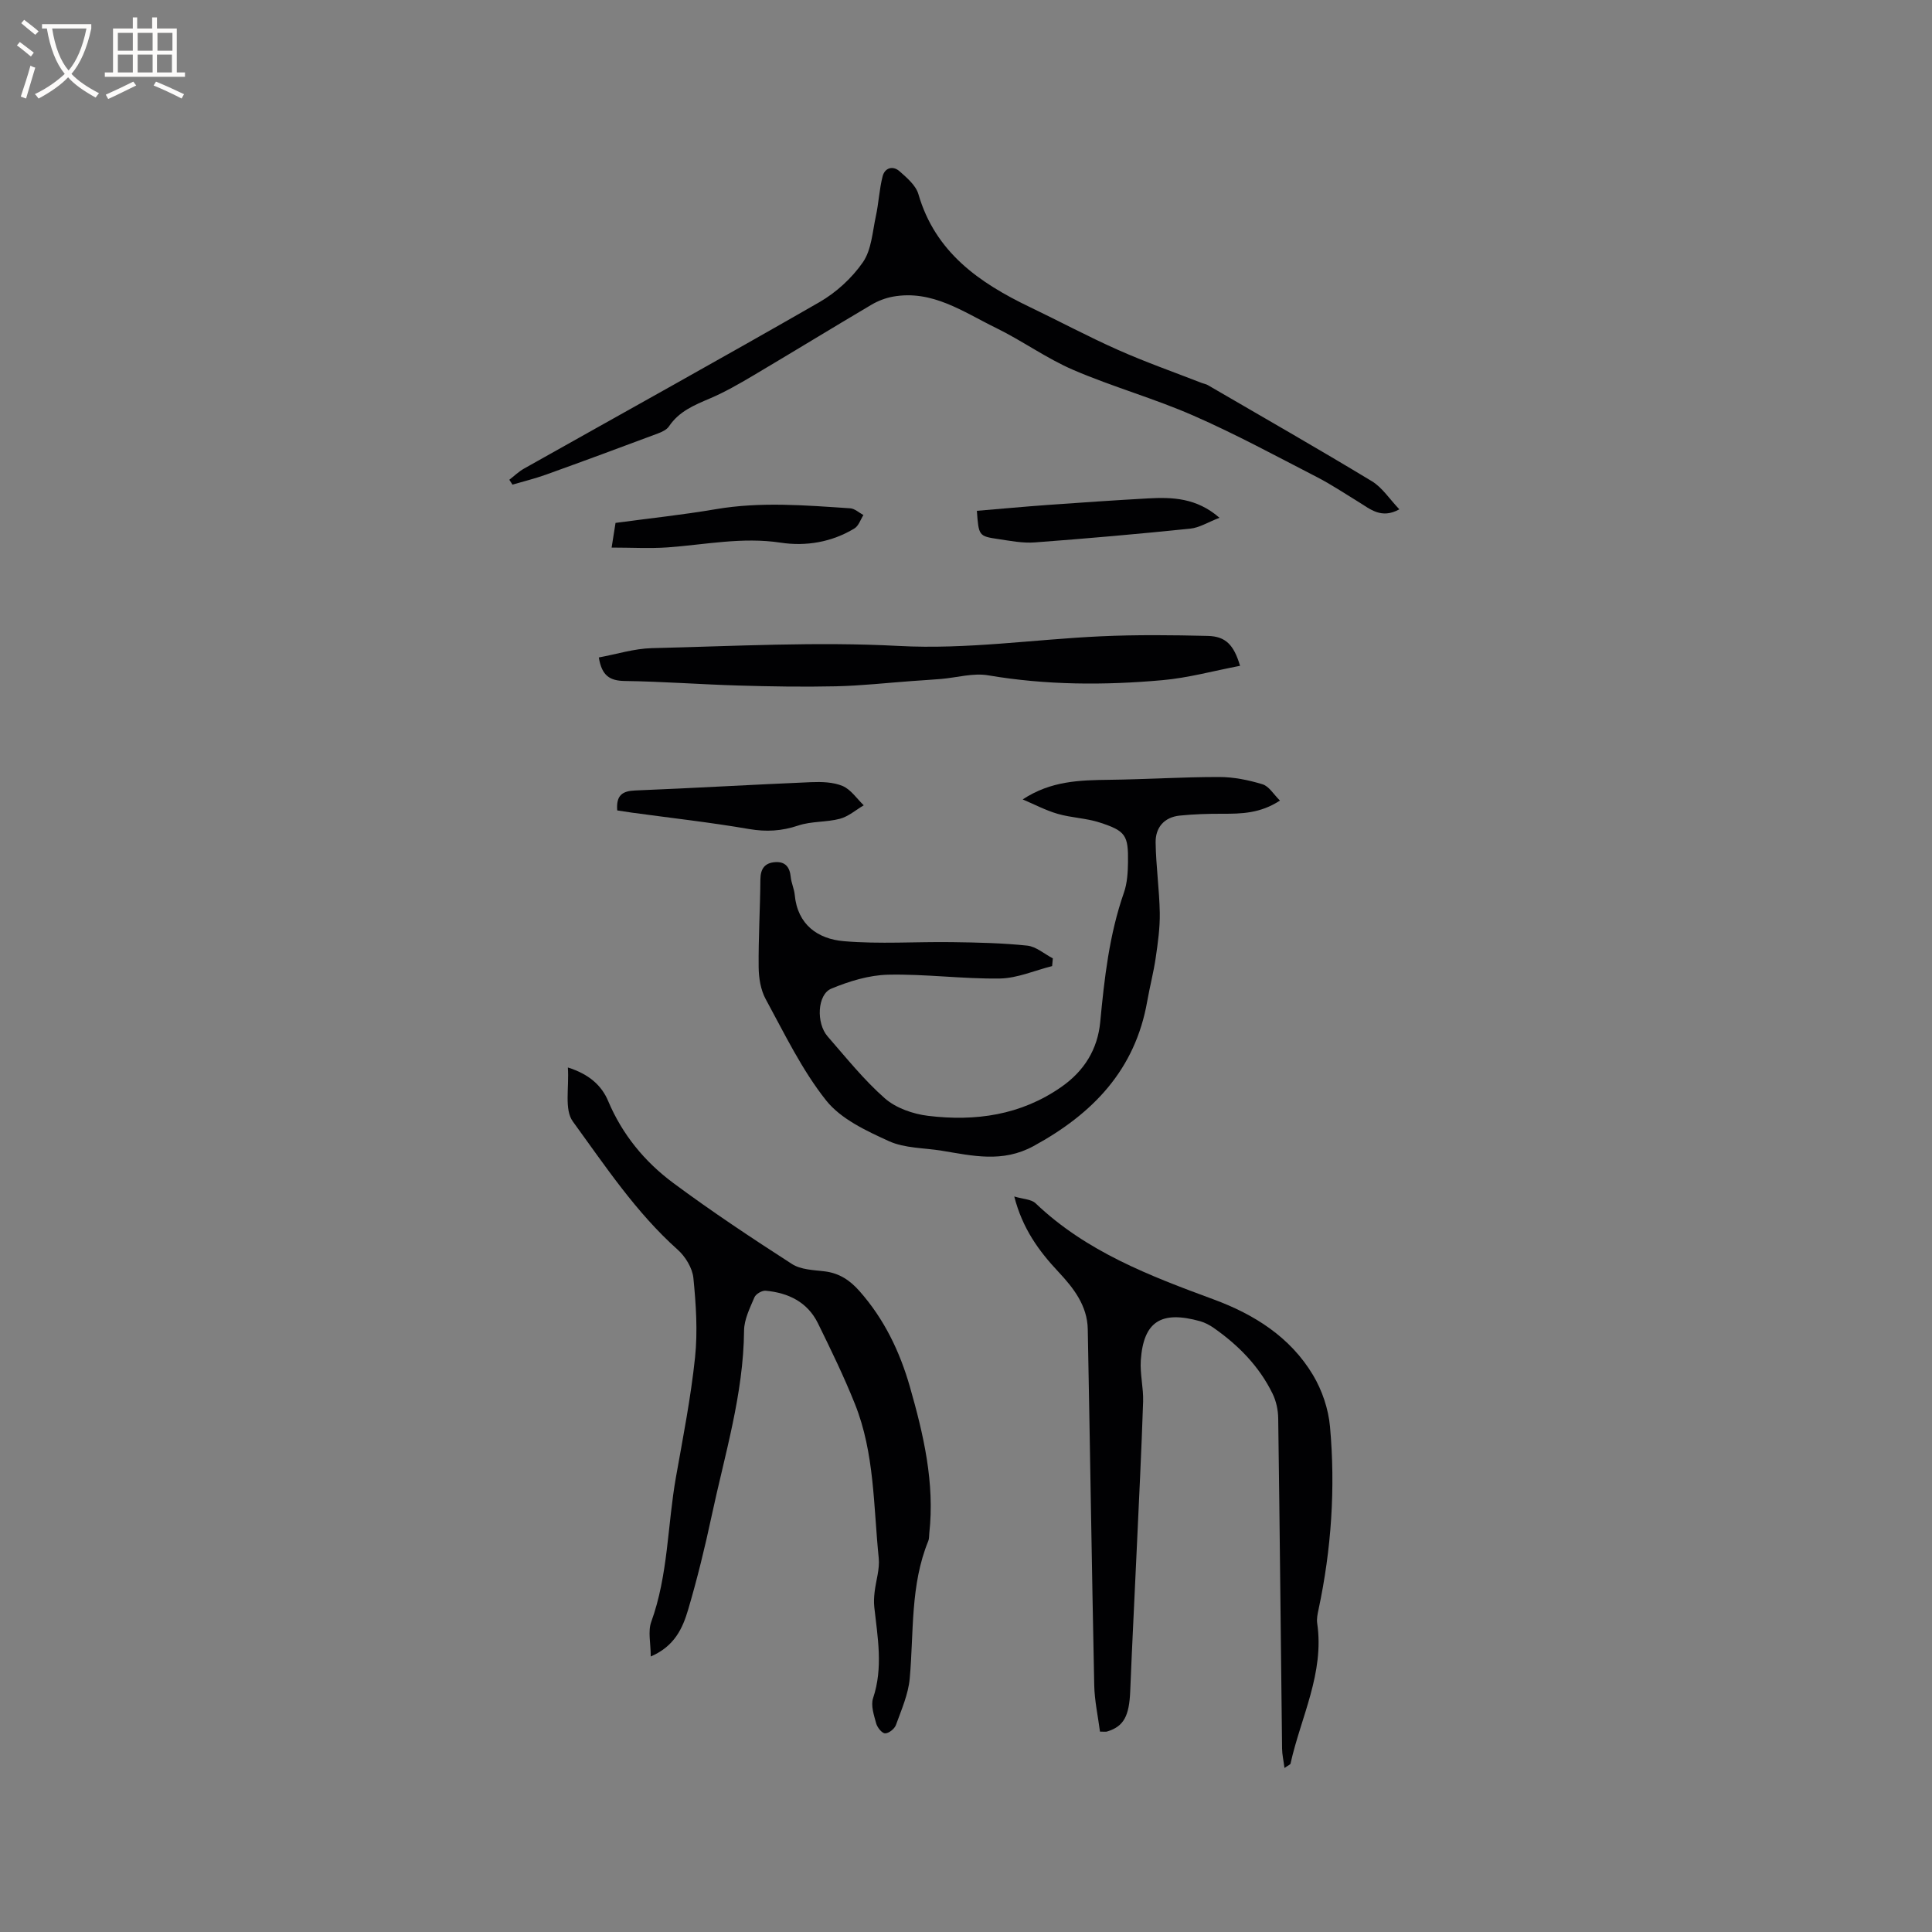 <svg enable-background="new 0 0 400 400" viewBox="0 0 400 400" xmlns="http://www.w3.org/2000/svg"><rect x="0" y="0" width="400" height="400" fill="#808080" stroke="none"/><g fill="#010103"><path d="m134.73 342.96c0-2.74-.61-5.19.1-7.16 3.52-9.71 3.35-20.01 5.12-29.99 1.46-8.23 3.08-16.45 3.95-24.75.57-5.42.2-11.01-.34-16.46-.21-2.08-1.67-4.46-3.28-5.89-8.63-7.71-14.97-17.31-21.68-26.52-1.8-2.46-.74-7.01-1.03-11.18 4.38 1.38 6.98 3.71 8.34 6.94 2.93 6.95 7.56 12.57 13.45 16.95 7.97 5.92 16.26 11.42 24.61 16.8 1.83 1.18 4.46 1.25 6.76 1.52 3.04.37 5.25 1.85 7.23 4.1 5.09 5.76 8.33 12.49 10.42 19.79 2.83 9.9 5.17 19.9 4.02 30.34-.06.53-.01 1.1-.2 1.57-3.76 9.17-2.99 18.93-3.85 28.49-.3 3.28-1.72 6.48-2.86 9.64-.29.79-1.49 1.75-2.25 1.72-.66-.02-1.61-1.22-1.84-2.07-.46-1.69-1.14-3.7-.64-5.21 2.12-6.33.94-12.58.25-18.88-.11-1.02-.05-2.08.07-3.11.27-2.35 1.09-4.74.85-7.03-1.1-10.72-.84-21.69-4.93-31.9-2.27-5.68-4.96-11.21-7.66-16.71-2.16-4.39-6.13-6.3-10.81-6.73-.76-.07-2.04.67-2.33 1.36-.94 2.22-2.13 4.58-2.15 6.9-.12 13.19-4.01 25.69-6.72 38.4-1.39 6.51-2.98 13-4.86 19.38-1.13 3.81-2.79 7.56-7.74 9.69z"/><path d="m211.74 165.51c5.86-3.86 11.84-3.98 17.89-4.06 7.6-.09 15.2-.59 22.8-.58 3 0 6.08.63 8.97 1.51 1.34.41 2.3 2.1 3.6 3.37-4.07 2.66-7.96 2.74-11.91 2.73-2.95-.01-5.91.08-8.84.38-3.23.33-5.04 2.48-4.99 5.58.07 4.85.77 9.69.86 14.54.05 3.1-.39 6.22-.84 9.3-.44 3.03-1.23 6-1.76 9.02-2.49 14.21-11.26 23.29-23.53 29.98-6.45 3.52-12.63 2-19.03.96-3.66-.6-7.64-.49-10.9-1.97-4.7-2.14-9.95-4.58-13.02-8.44-5.02-6.32-8.61-13.81-12.51-20.97-1.05-1.92-1.44-4.41-1.46-6.64-.06-6.04.31-12.08.36-18.13.02-2.22.9-3.44 3.05-3.59 2.09-.15 3.03 1.01 3.23 3.05.12 1.25.71 2.46.83 3.71.57 6.2 4.8 9.14 10.14 9.6 7.44.64 14.98.09 22.47.2 5.18.07 10.38.18 15.52.72 1.84.19 3.54 1.72 5.31 2.64-.05.53-.1 1.06-.15 1.6-3.6.9-7.2 2.51-10.82 2.57-7.7.11-15.42-.96-23.12-.79-3.97.09-8.08 1.35-11.78 2.89-2.91 1.21-3.16 7.14-.76 9.89 3.83 4.39 7.51 9.01 11.86 12.83 2.3 2.01 5.81 3.23 8.93 3.61 9.8 1.19 19.21-.12 27.6-5.98 4.73-3.3 7.51-7.78 8.05-13.44.86-9.08 1.87-18.1 4.91-26.8.68-1.95.81-4.17.84-6.27.08-5.6-.47-6.49-5.87-8.24-2.79-.91-5.85-.97-8.68-1.79-2.49-.72-4.84-1.97-7.25-2.99z"/><path d="m227.74 358.51c-.41-3.16-1.12-6.36-1.19-9.57-.51-24.58-.87-49.16-1.34-73.74-.09-4.88-2.94-8.53-6.08-11.88-4.04-4.31-7.43-8.94-9.14-15.6 1.79.54 3.52.55 4.43 1.42 10.49 10.01 23.61 15.01 36.85 19.89 8.43 3.11 15.88 7.81 20.58 15.67 1.88 3.15 3.18 7 3.51 10.65 1.15 12.72.29 25.4-2.38 37.92-.2.92-.4 1.9-.27 2.8 1.52 10.33-3.38 19.43-5.52 29.06-.05.22-.46.35-1.25.91-.2-1.57-.49-2.79-.5-4.02-.27-22.79-.48-45.57-.8-68.36-.02-1.73-.42-3.6-1.18-5.14-2.76-5.64-7.05-10-12.16-13.58-.86-.6-1.84-1.12-2.84-1.4-8.04-2.24-11.71.04-12.27 8.09-.19 2.82.57 5.71.48 8.55-.34 10.26-.86 20.51-1.33 30.77-.44 9.73-.95 19.45-1.34 29.18-.21 5.16-1.33 7.3-4.75 8.35-.28.1-.62.03-1.51.03z"/><path d="m105.45 99.33c1.01-.78 1.94-1.69 3.04-2.31 20.39-11.47 40.87-22.8 61.16-34.46 3.47-2 6.73-4.98 9-8.26 1.78-2.56 1.98-6.27 2.68-9.51.6-2.74.71-5.59 1.41-8.3.45-1.75 2.12-2.25 3.49-1.04 1.53 1.35 3.38 2.92 3.91 4.73 3.49 12.05 12.58 18.36 23.09 23.4 6.11 2.93 12.09 6.13 18.28 8.88 5.68 2.52 11.56 4.59 17.36 6.85.39.15.84.21 1.19.42 11.34 6.6 22.74 13.11 33.97 19.9 2.16 1.31 3.66 3.7 5.69 5.82-3.73 2.06-6.02-.04-8.45-1.53-2.85-1.74-5.63-3.61-8.6-5.14-8.46-4.35-16.85-8.91-25.56-12.72-8.11-3.56-16.73-5.96-24.87-9.46-5.58-2.4-10.6-6.06-16.07-8.73-6.73-3.28-13.15-7.93-21.32-6.45-1.52.28-3.06.87-4.39 1.65-8.2 4.85-16.33 9.83-24.53 14.69-2.91 1.72-5.86 3.42-8.96 4.74-3.25 1.38-6.4 2.68-8.47 5.78-.47.7-1.47 1.16-2.33 1.48-7.71 2.88-15.42 5.74-23.16 8.52-2.26.81-4.6 1.38-6.91 2.06-.23-.33-.44-.67-.65-1.01z"/><path d="m256.74 137.85c-5.55 1.06-10.76 2.5-16.05 2.97-12.04 1.08-24.08 1.04-36.09-1-3.12-.53-6.49.47-9.74.75-2 .17-4 .28-6.01.43-5.25.38-10.5.97-15.76 1.09-6.75.15-13.51.04-20.25-.16-7.83-.23-15.65-.83-23.48-.94-3.1-.04-4.77-1.08-5.38-4.87 3.65-.67 7.32-1.84 11.01-1.93 17.05-.4 34.15-1.36 51.14-.45 14.1.75 27.86-1.36 41.78-2 7.38-.34 14.79-.26 22.18-.08 3.64.1 5.35 1.8 6.65 6.19z"/><path d="m127.79 167.79c-.25-3.14 1.06-4.02 3.7-4.13 12.14-.49 24.27-1.21 36.41-1.72 2.19-.09 4.59-.03 6.55.79 1.72.73 2.94 2.62 4.38 4-1.64.96-3.17 2.32-4.94 2.79-2.8.74-5.9.48-8.63 1.4-3.43 1.15-6.61 1.33-10.19.72-8.01-1.38-16.11-2.28-24.16-3.38-1.02-.14-2.05-.31-3.12-.47z"/><path d="m126.63 113.37c.36-2.27.57-3.59.81-5.11 6.98-.94 13.91-1.67 20.77-2.84 9.29-1.58 18.55-.8 27.82-.18.94.06 1.82.91 2.73 1.4-.6.94-.99 2.24-1.85 2.76-4.7 2.86-10.05 3.75-15.3 2.95-7.92-1.2-15.58.41-23.36.98-3.72.26-7.47.04-11.62.04z"/><path d="m252.48 107.2c-2.39.92-4.17 2.06-6.05 2.25-10.71 1.1-21.44 2.05-32.18 2.85-2.49.19-5.06-.32-7.56-.69-4.06-.6-4.06-.68-4.44-5.85 4.85-.4 9.71-.86 14.58-1.21 6.93-.5 13.87-.97 20.81-1.36 5.08-.28 10.09-.13 14.84 4.01z"/></g><path d="m6.4 11.7c-1-.8-1.9-1.6-2.9-2.3l.6-.7c.9.7 1.9 1.4 2.9 2.2zm-2.1 8.3c.7-2.1 1.4-4.2 2-6.4.2.1.6.3 1 .4-.7 2.3-1.3 4.4-1.9 6.4zm3-12.8c-1.1-.9-2.1-1.7-2.9-2.4l.6-.7c1 .8 2 1.5 3 2.4zm1.4-1.3v-.9h10.2v.9c-.9 4.2-2.3 7.3-4.1 9.4 1.3 1.4 3.2 2.7 5.7 4-.2.2-.4.5-.7.9-2.5-1.4-4.4-2.7-5.7-4.2-1.4 1.5-3.5 3-6.1 4.4 0 0 0 0-.1-.1-.3-.4-.5-.7-.7-.8 2.7-1.3 4.7-2.8 6.2-4.2-1.8-2.2-3-5.3-3.7-9.4zm9.2 0h-7.1c.6 3.8 1.7 6.7 3.4 8.7 1.7-2 2.9-4.8 3.7-8.7z" fill="#fcfbfa"/><path d="m31.6 3.6h.9v2.3h4.1v9.1h1.7v.9h-16.6v-.9h1.7v-9.1h4.1v-2.3h.9v2.3h3.1v-2.3zm-4 13.3.6.8c-1.9.9-3.8 1.9-5.8 2.8-.2-.3-.3-.6-.5-.9 2-.9 3.9-1.8 5.7-2.7zm-3.2-10.1v3.7h3.1v-3.7zm0 4.5v3.7h3.1v-3.7zm4.1-4.5v3.7h3.1v-3.7zm0 4.5v3.7h3.1v-3.7zm9.1 9.1c-2.1-1.1-4.1-2-5.8-2.7l.5-.8c2.2.9 4.1 1.8 5.8 2.6zm-1.9-13.6h-3.1v3.7h3.1zm-3.2 4.5v3.7h3.1v-3.7z" fill="#fcfbfa"/></svg>